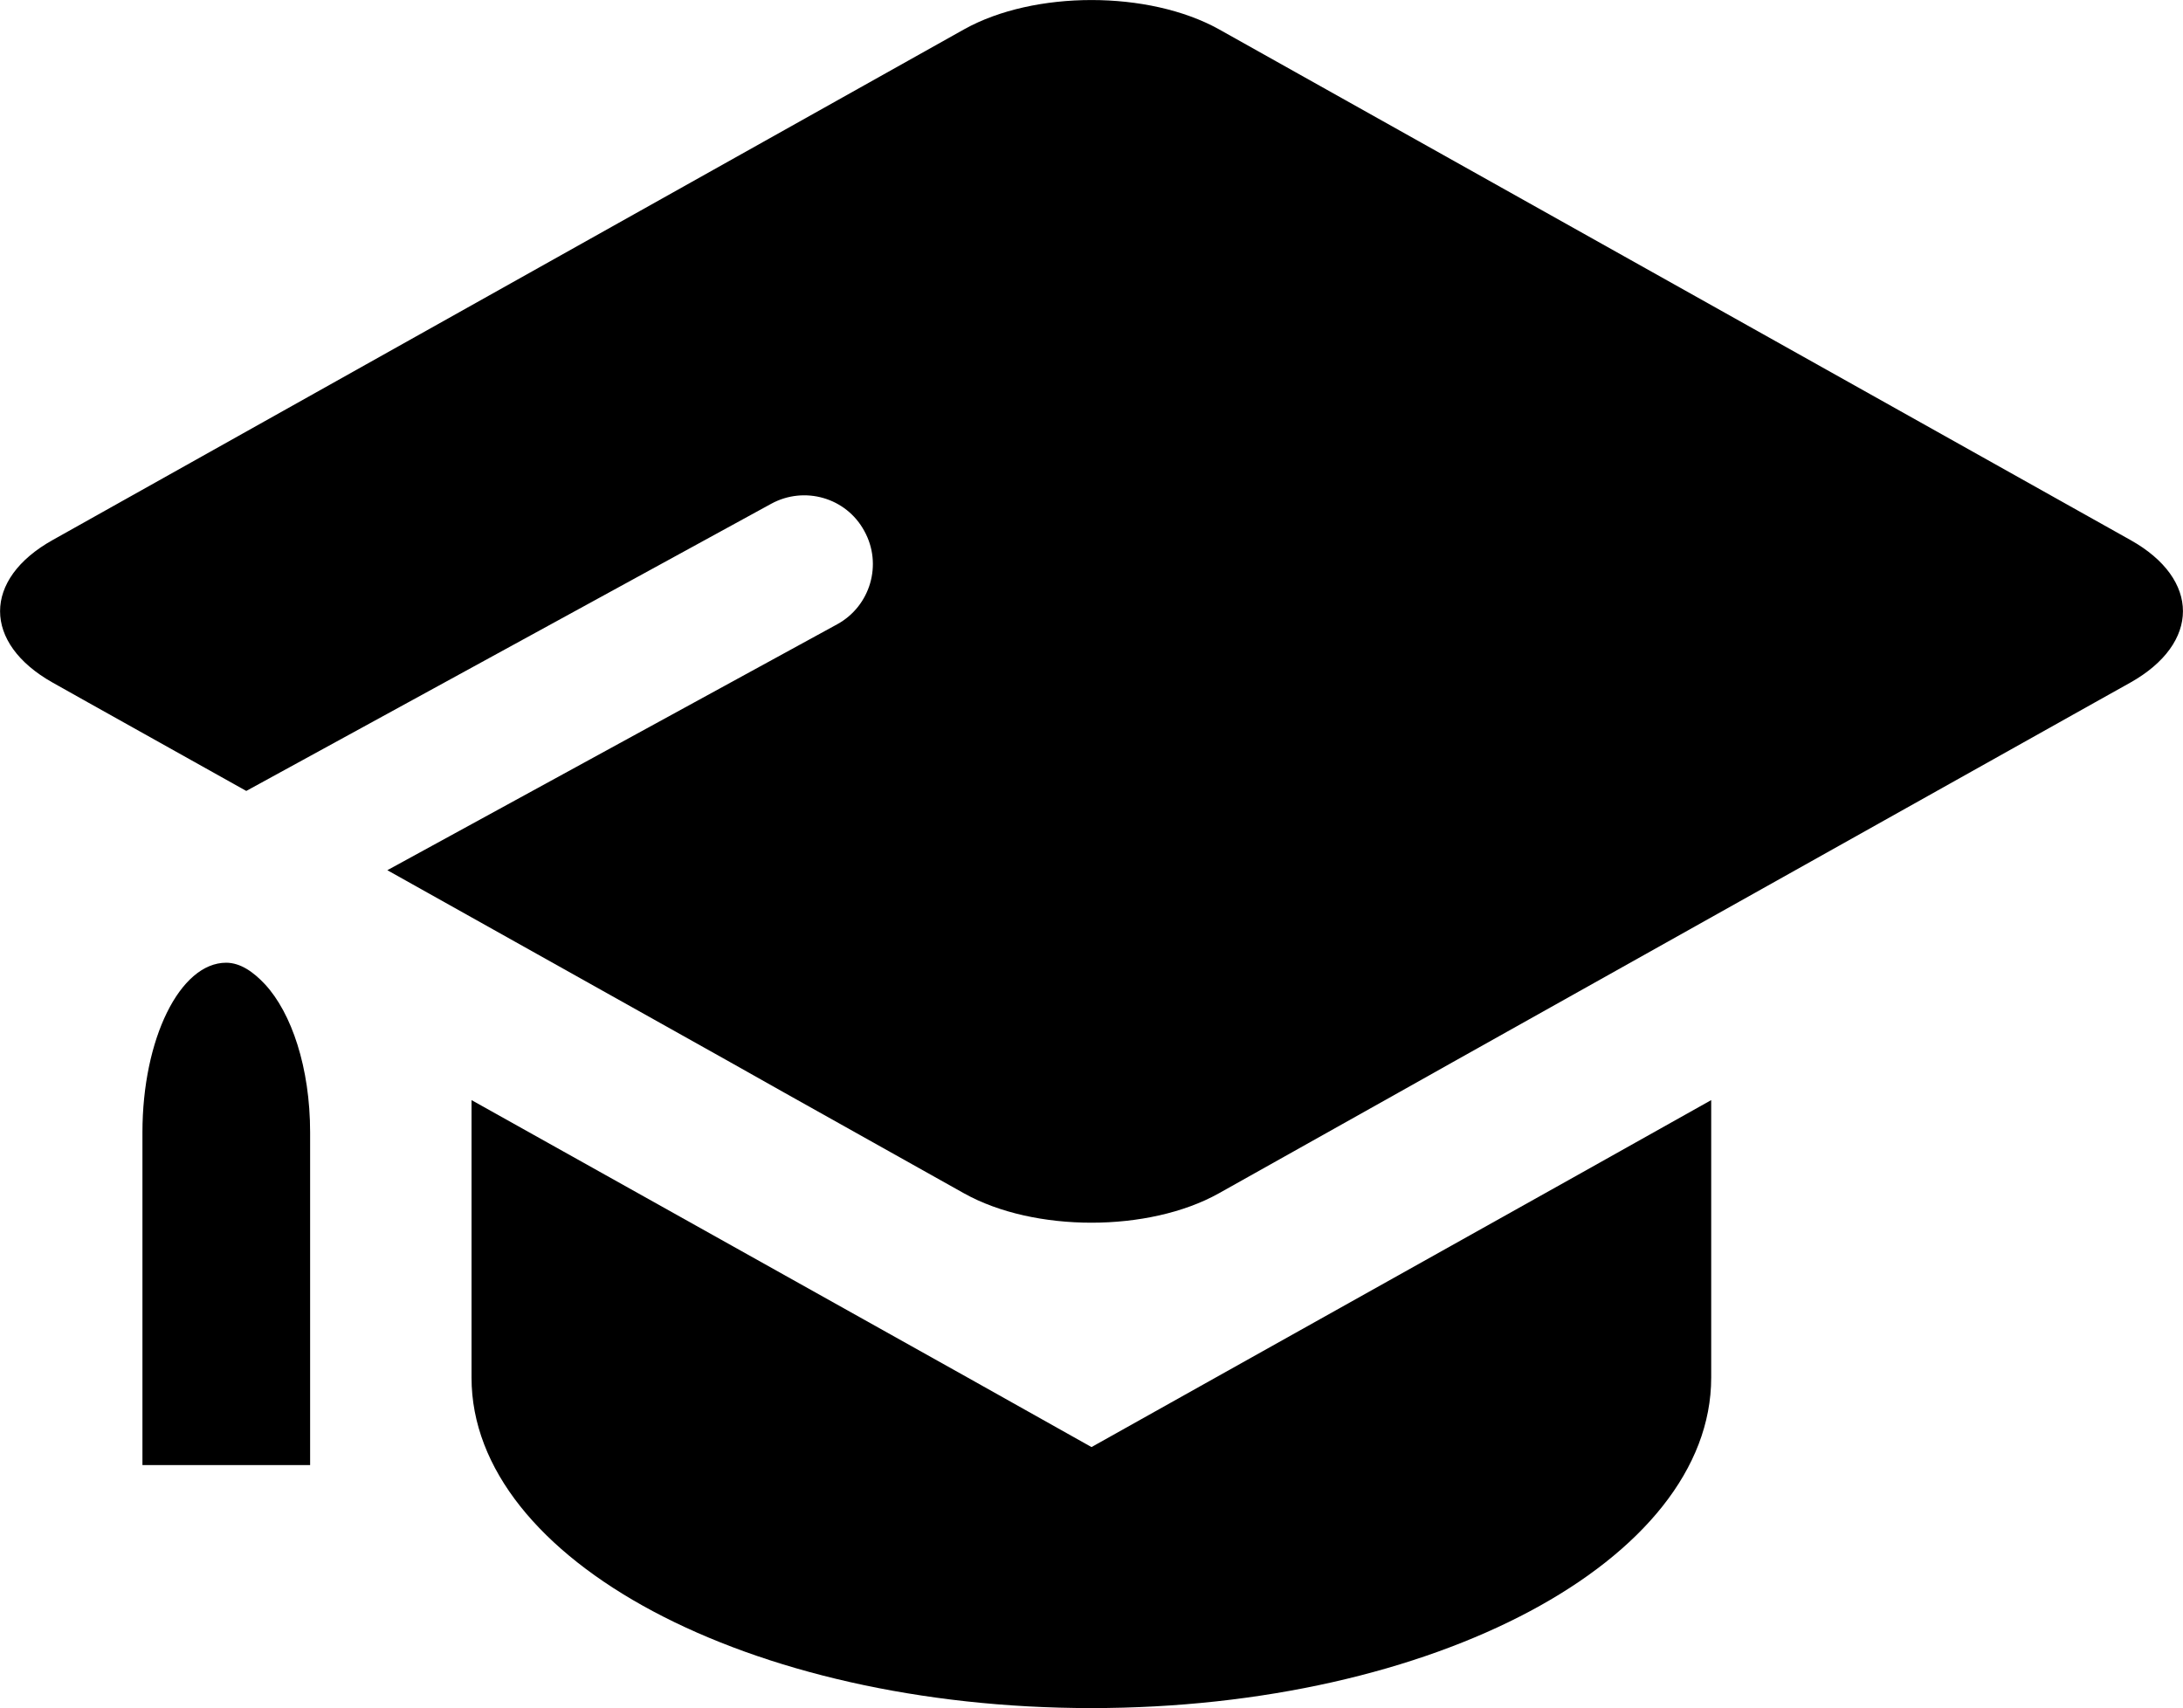 <?xml version="1.0" encoding="utf-8"?>
<!-- Generator: Adobe Illustrator 16.0.0, SVG Export Plug-In . SVG Version: 6.00 Build 0)  -->
<!DOCTYPE svg PUBLIC "-//W3C//DTD SVG 1.1//EN" "http://www.w3.org/Graphics/SVG/1.1/DTD/svg11.dtd">
<svg version="1.1" id="Layer_1" xmlns="http://www.w3.org/2000/svg" xmlns:xlink="http://www.w3.org/1999/xlink" x="0px" y="0px"
	 width="16px" height="12.52px" viewBox="0 0 16 12.52" enable-background="new 0 0 16 12.52" xml:space="preserve">
<g>
	<path d="M11.563,8.612l-2.654,1.485l-0.909,0.509l-0.907-0.509L4.438,8.612L3.456,8.063v2.034c0,1.338,2.034,2.422,4.543,2.422
		c2.511,0,4.543-1.084,4.543-2.422V8.063L11.563,8.612z"/>
	<path d="M15.615,3.958L8.933,0.214c-0.514-0.285-1.353-0.285-1.865,0L0.386,3.958c-0.514,0.287-0.514,0.756,0,1.045L0.648,5.15
		l1.157,0.647l3.848-2.105C5.895,3.56,6.202,3.646,6.335,3.892c0.135,0.244,0.044,0.55-0.198,0.683L2.839,6.378L5.35,7.784
		l0.396,0.223l1.321,0.74c0.513,0.286,1.352,0.286,1.865,0l1.32-0.74l0.397-0.223l4.702-2.634l0.263-0.147
		C16.128,4.714,16.128,4.245,15.615,3.958"/>
	<path d="M1.942,7.214c-0.086-0.092-0.18-0.157-0.283-0.158H1.658c-0.339,0-0.614,0.558-0.614,1.244v2.438h1.229V8.3
		C2.273,7.824,2.136,7.423,1.942,7.214"/>
</g>
</svg>
